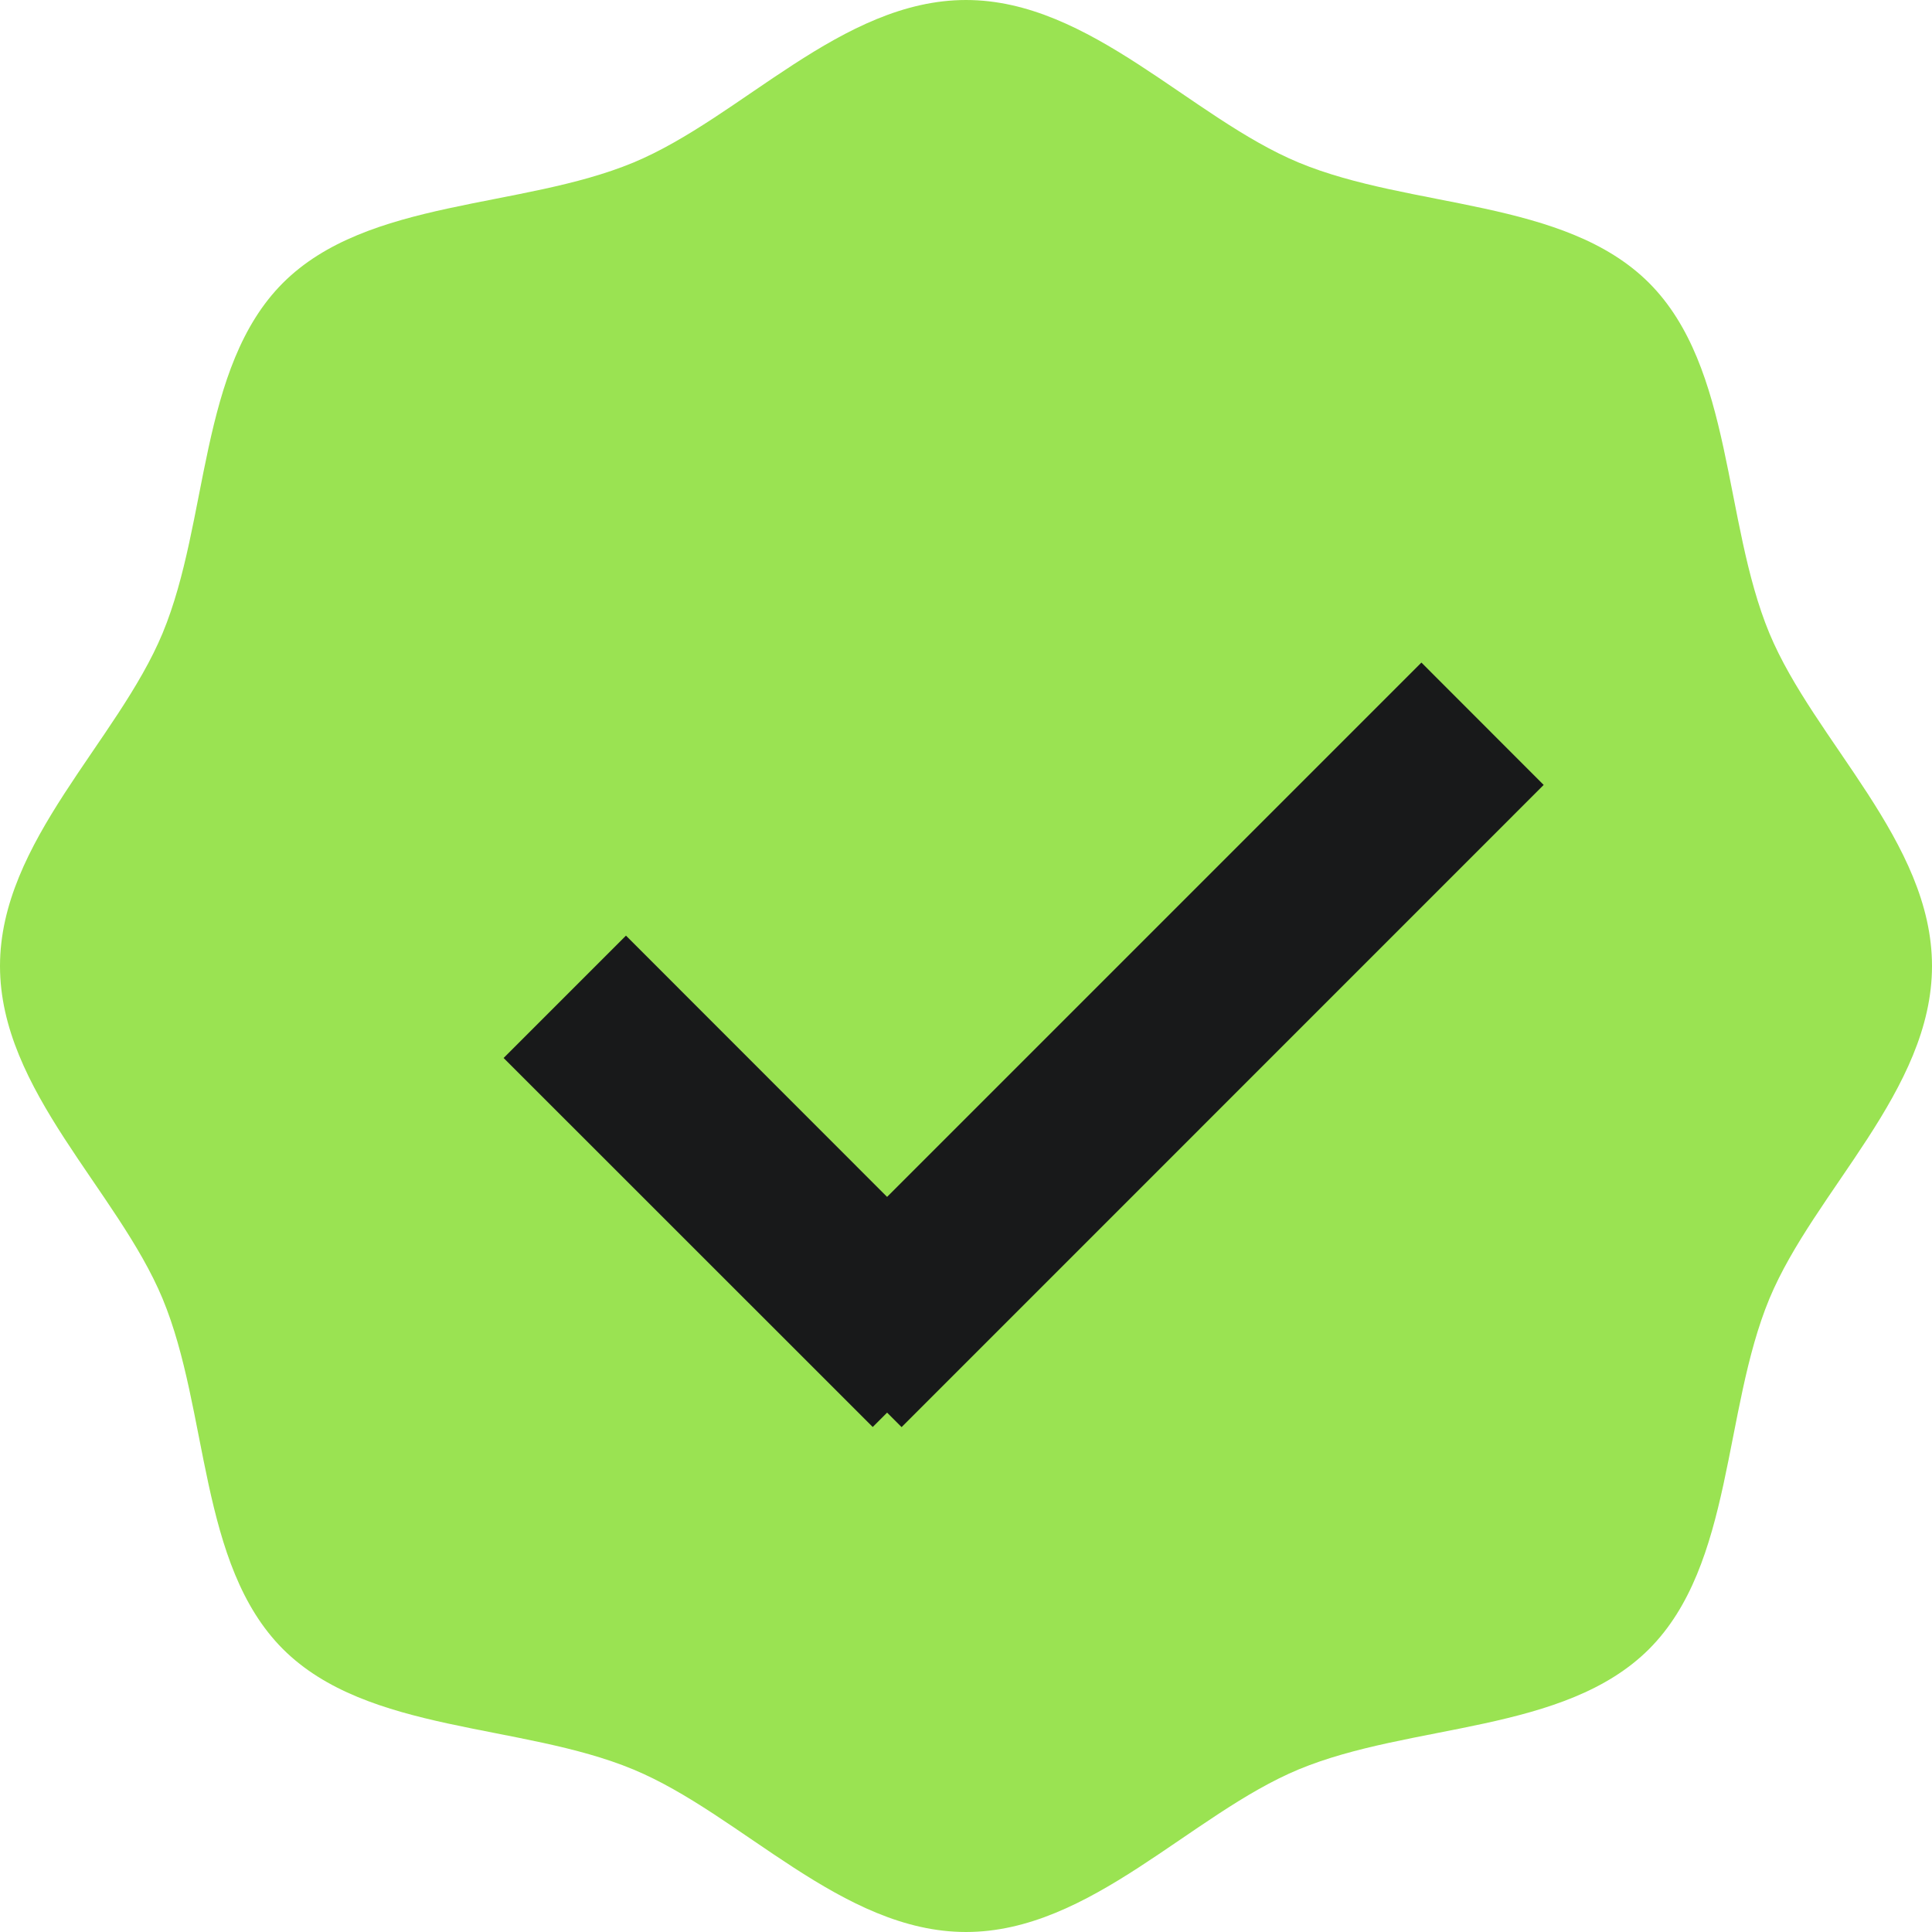 <svg xmlns="http://www.w3.org/2000/svg" width="18" height="18" viewBox="0 0 18 18">
    <g fill="none" fill-rule="evenodd">
        <path fill="#9AE352" d="M0 9c0 1.16 1.096 2.092 1.515 3.1.433 1.045.334 2.476 1.121 3.264.788.787 2.219.688 3.263 1.121C6.909 16.904 7.841 18 9 18c1.16 0 2.093-1.096 3.1-1.515 1.045-.433 2.476-.334 3.264-1.121.787-.788.688-2.219 1.121-3.264C16.904 11.093 18 10.16 18 9c0-1.16-1.096-2.093-1.515-3.1-.433-1.045-.334-2.476-1.121-3.264-.788-.787-2.219-.688-3.263-1.121C11.093 1.096 10.159 0 9 0 7.84 0 6.908 1.096 5.9 1.515c-1.045.433-2.476.334-3.264 1.121-.787.788-.688 2.219-1.121 3.263C1.096 6.907 0 7.841 0 9"/>
        <path fill="#18191A" d="M14.382 7.313l-1.139-1.14-5.983 5.983 1.14 1.14z"/>
        <path fill="#18191A" d="M4.692 9.857l1.14-1.14 3.438 3.44-1.139 1.138z"/>
    </g>
</svg>
